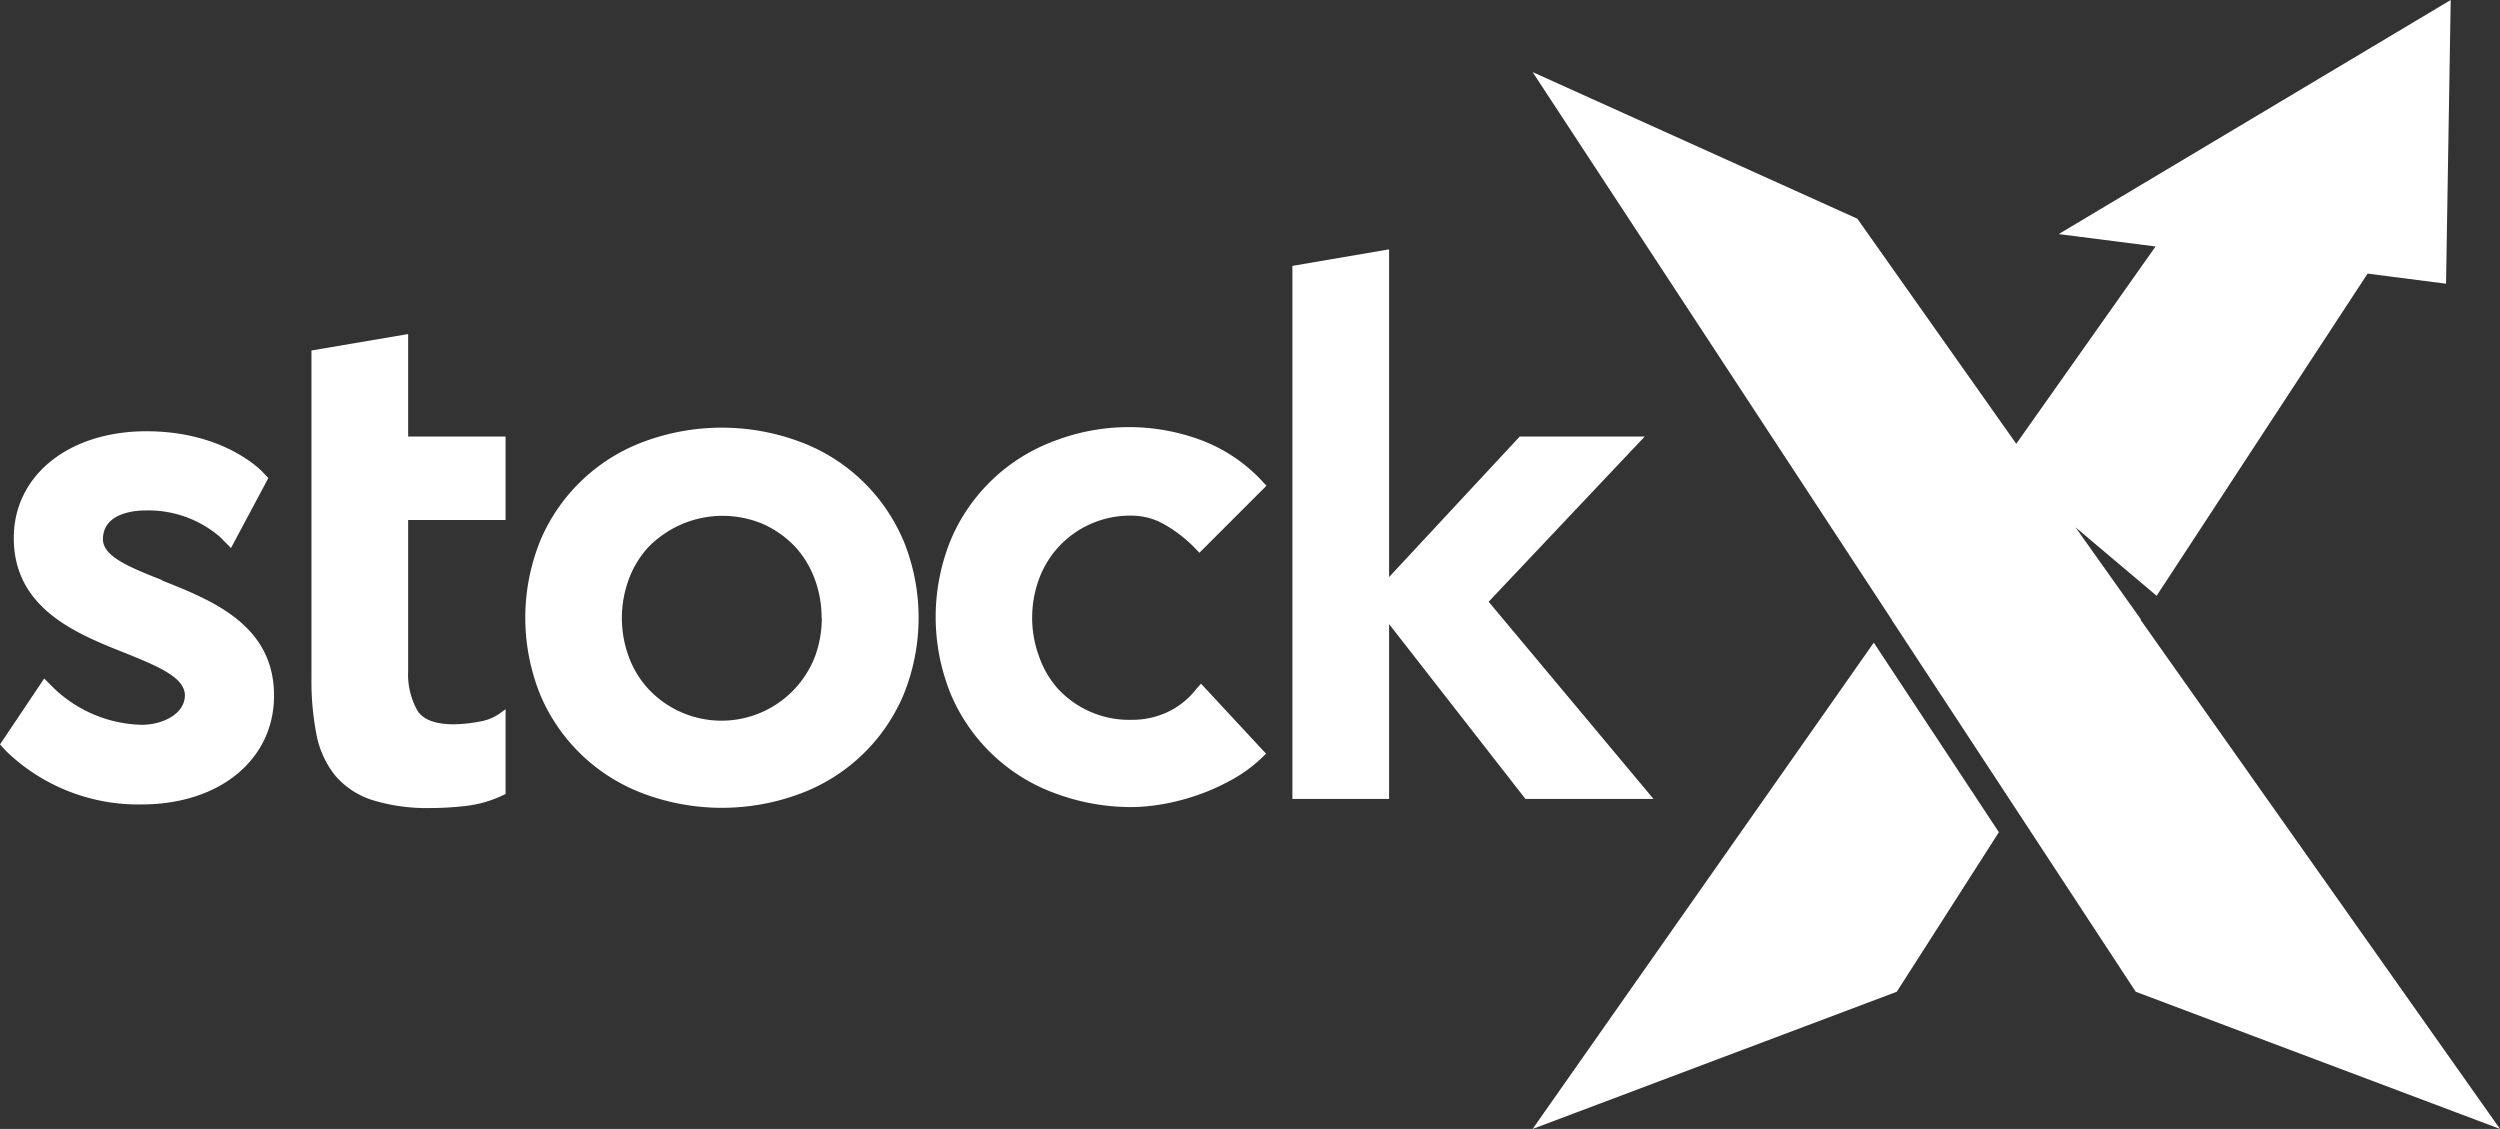 <svg xmlns="http://www.w3.org/2000/svg" viewBox="0 0 235.82 106.49"><rect x="0" y="0" width="235.82" height="106.49" fill="#333333" stroke="none"/><defs><style>.cls-1{fill:#fff;}</style></defs><title>stockx_logo_white</title><g id="Layer_2" data-name="Layer 2"><g id="Crop_Marks" data-name="Crop Marks"><polygon class="cls-1" points="176.75 60.62 144.57 106.49 178.92 93.55 188.55 78.5 176.75 60.62"/><polygon class="cls-1" points="201.92 58.47 201.95 58.43 195.77 49.73 203.43 56.2 223.33 25.81 230.73 26.76 231.17 0 194.19 22.08 203.33 23.25 190.19 41.86 175.2 20.63 144.57 6.8 178.46 58.48 178.45 58.49 190.19 76.37 190.19 76.37 201.46 93.55 235.82 106.49 201.92 58.47"/><path class="cls-1" d="M15.27,54.71c-3-1.18-5.56-2.21-5.56-3.84,0-2.52,3.08-2.72,4-2.72a10.36,10.36,0,0,1,7,2.46l1.08,1.08,3.52-6.59-.55-.59c-.15-.15-3.65-3.83-10.95-3.83S1.3,44.82,1.3,50.75c0,6.61,5.82,9,10.49,10.84,3,1.22,5.65,2.28,5.65,4s-2.05,2.78-4.08,2.78A12.42,12.42,0,0,1,5.17,65l-1-1L0,70.22l.61.66a17.91,17.91,0,0,0,12.75,5c7.35,0,12.49-4.22,12.49-10.26,0-6.69-5.87-9-10.58-10.87"/><path class="cls-1" d="M47.69,49.05V41.18H38.5V31.51l-9.12,1.55V64a26.11,26.11,0,0,0,.46,5.22,8.85,8.85,0,0,0,1.75,3.9,7.64,7.64,0,0,0,3.51,2.34,17.5,17.5,0,0,0,5.59.76A28.8,28.8,0,0,0,44.12,76,11,11,0,0,0,47.47,75l.22-.1v-8l-.62.45a4.67,4.67,0,0,1-1.92.73,13.12,13.12,0,0,1-2.37.24c-1.71,0-2.85-.43-3.4-1.28a7,7,0,0,1-.88-3.76V49.05Z"/><path class="cls-1" d="M85.18,50.91a17,17,0,0,0-9.86-9.29,21.09,21.09,0,0,0-14.47,0A17,17,0,0,0,51,50.91a19.4,19.4,0,0,0,0,14.72,17,17,0,0,0,9.86,9.29,21.09,21.09,0,0,0,14.47,0,17,17,0,0,0,9.86-9.29,19.28,19.28,0,0,0,0-14.72m-7.67,7.36a10.57,10.57,0,0,1-.63,3.62A9.45,9.45,0,0,1,61.17,65a9.07,9.07,0,0,1-1.87-3.08,10.56,10.56,0,0,1,0-7.24,9.07,9.07,0,0,1,1.87-3.08A9.79,9.79,0,0,1,72,49.44a9.59,9.59,0,0,1,3,2.13,9.26,9.26,0,0,1,1.86,3.07,10.48,10.48,0,0,1,.64,3.63"/><path class="cls-1" d="M112.9,64.92a7.49,7.49,0,0,1-2.71,2.22,7.88,7.88,0,0,1-3.45.76A9.17,9.17,0,0,1,99.82,65,9.07,9.07,0,0,1,98,61.89a10.59,10.59,0,0,1,0-7.25,9.12,9.12,0,0,1,1.87-3.07,9.17,9.17,0,0,1,6.92-2.93,6.2,6.2,0,0,1,3.08.85,12.83,12.83,0,0,1,3,2.37l.27.28,6.32-6.32-.25-.27a15.14,15.14,0,0,0-5.82-4,19.53,19.53,0,0,0-13.81,0,17,17,0,0,0-9.86,9.29,19.28,19.28,0,0,0,0,14.72,17,17,0,0,0,9.86,9.29,20.51,20.51,0,0,0,7.24,1.28,18.38,18.38,0,0,0,2.7-.25,20.47,20.47,0,0,0,3.26-.82,20,20,0,0,0,3.38-1.49,13.47,13.47,0,0,0,3-2.22l.26-.26-6.13-6.6Z"/><polygon class="cls-1" points="140.42 56.76 155.14 41.18 143.35 41.18 131.03 54.43 131.03 23.52 121.91 25.08 121.91 75.36 131.03 75.36 131.03 58.87 143.89 75.36 155.97 75.36 140.42 56.76"/></g></g></svg>